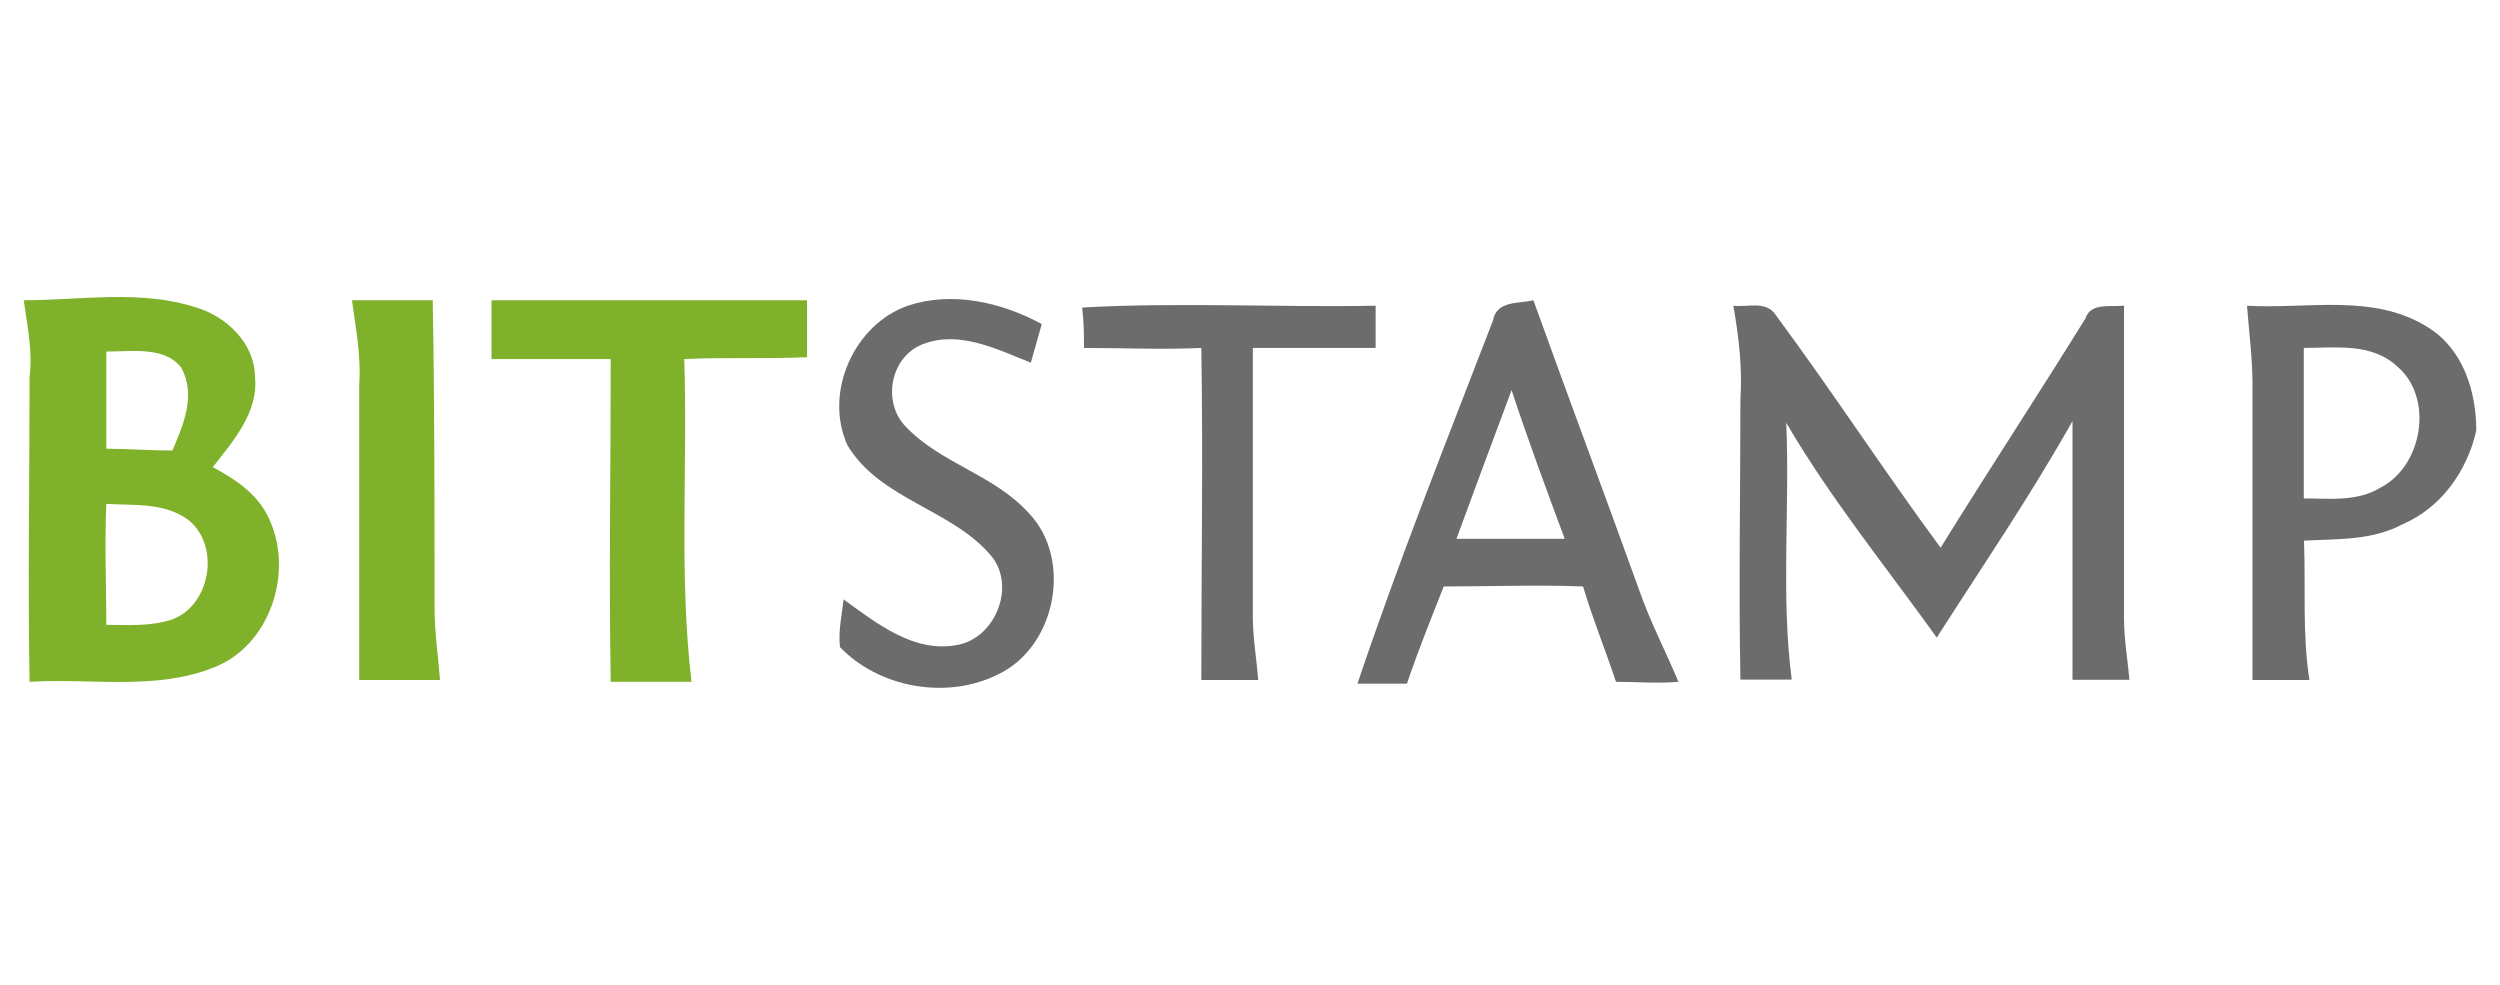 <?xml version="1.0" encoding="iso-8859-1"?>
<!-- Generator: Adobe Illustrator 18.1.1, SVG Export Plug-In . SVG Version: 6.00 Build 0)  -->
<svg version="1.1" xmlns="http://www.w3.org/2000/svg" xmlns:xlink="http://www.w3.org/1999/xlink" x="0px" y="0px"
	 viewBox="0 0 660 260" style="enable-background:new 0 0 660 260;" xml:space="preserve">
<g id="bitstamp.logo">
	<g>
		<g>
			<g>
				<g>
					<path style="fill:#7FB22A;" d="M6.261,79.268c15.038,0,30.982-2.88,45.54,1.92c8.212,2.4,15.518,9.705,15.518,18.397
						c0.96,9.225-5.812,16.958-11.145,23.73c6.292,3.413,12.105,7.252,15.038,14.025c6.292,14.025,0,32.955-14.505,38.768
						c-15.518,6.292-32.422,2.88-48.9,3.893c-0.48-26.609,0-53.272,0-80.415C8.66,92.813,7.221,86.04,6.261,79.268z M28.071,92.813
						c0,8.692,0,17.437,0,25.65c5.812,0,11.625,0.48,17.437,0.48c2.88-6.772,6.292-14.505,2.4-21.81
						C43.535,91.373,34.843,92.813,28.071,92.813z M28.071,133.02c-0.48,10.665,0,21.33,0,31.942c5.812,0,11.625,0.48,17.437-1.44
						c10.185-3.893,12.585-19.357,4.373-26.13C43.535,132.54,35.323,133.5,28.071,133.02z"/>
				</g>
				<path style="fill:#7FB22A;" d="M92.915,79.268c7.252,0,14.025,0,21.33,0c0.48,27.143,0.48,54.232,0.48,81.375
					c0,6.292,0.96,12.585,1.44,18.877c-7.252,0-14.025,0-21.33,0c0-26.13,0-51.832,0-77.962
					C95.368,94.252,93.928,86.52,92.915,79.268z"/>
				<path style="fill:#7FB22A;" d="M129.763,79.268c27.623,0,55.192,0,83.294,0c0,4.853,0,9.705,0,15.038
					c-11.145,0.48-21.81,0-32.422,0.48c0.96,28.582-1.44,56.685,1.92,85.214c-7.252,0-14.025,0-21.33,0
					c-0.48-28.582,0-56.685,0-85.214c-10.665,0-20.85,0-31.462,0C129.763,89.453,129.763,84.121,129.763,79.268z"/>
			</g>
			<g>
				<path style="fill:#6C6C6C;" d="M239.667,80.708c11.625-3.893,24.69-0.96,35.355,4.853c-0.96,3.413-1.92,6.772-2.88,10.185
					c-8.692-3.413-18.877-8.692-28.582-4.853c-8.692,3.413-10.665,15.518-4.373,21.81c9.225,9.705,23.25,12.585,32.422,22.77
					c11.625,12.105,7.252,35.355-8.212,42.607c-13.545,6.772-31.462,3.413-41.647-7.252c-0.48-4.373,0.48-8.212,0.96-12.585
					c8.692,6.292,18.397,14.025,29.542,12.105c10.185-1.44,15.998-15.038,9.705-23.25c-10.185-12.585-29.542-15.038-38.234-29.542
					C217.376,103.478,225.642,85.56,239.667,80.708z"/>
				<g>
					<path style="fill:#6C6C6C;" d="M394.151,84.6c0.96-5.333,6.772-4.373,10.665-5.333c9.225,25.65,18.877,51.353,28.103,77.002
						c2.88,8.212,6.772,15.518,10.185,23.73c-5.333,0.48-11.145,0-16.478,0c-2.88-8.692-6.292-16.958-8.692-25.17
						c-12.105-0.48-24.69,0-36.795,0c-3.413,8.692-6.772,16.958-9.705,25.65c-4.373,0-8.692,0-13.065,0
						C369.461,147.525,382.046,116.062,394.151,84.6z M384.499,142.245c9.705,0,19.357,0,28.582,0
						c-4.853-13.065-9.705-26.13-14.025-39.248C394.151,116.062,389.351,129.127,384.499,142.245z"/>
				</g>
				<path style="fill:#6C6C6C;" d="M285.686,81.188c25.65-1.44,51.832,0,77.482-0.48c0,3.893,0,7.732,0,11.145
					c-10.665,0-21.81,0-32.422,0c0,23.73,0,46.98,0,70.71c0,5.812,0.96,11.145,1.44,16.958c-4.853,0-10.185,0-15.038,0
					c0-29.062,0.48-58.605,0-87.667c-10.185,0.48-20.85,0-30.982,0C286.166,88.493,286.166,85.08,285.686,81.188z"/>
				<path style="fill:#6C6C6C;" d="M457.608,80.708c3.413,0.48,8.692-1.44,11.145,2.4c15.038,20.317,28.582,41.167,43.567,61.484
					c12.585-20.317,25.65-40.207,38.234-60.524c1.44-4.373,6.772-2.88,10.185-3.413c0,27.623,0,54.712,0,82.335
					c0,5.812,0.96,11.145,1.44,16.478c-4.853,0-10.185,0-15.038,0c0-22.77,0-45.54,0-68.31
					c-11.145,19.837-23.73,38.234-35.835,57.165c-13.545-18.877-28.103-36.795-39.728-56.685c0.96,22.77-1.44,45.54,1.44,67.777
					c-4.373,0-9.225,0-13.545,0c-0.48-24.69,0-49.379,0-74.122C460.008,97.185,459.048,88.973,457.608,80.708z"/>
				<g>
					<path style="fill:#6C6C6C;" d="M593.215,80.708c15.998,0.96,33.435-3.413,47.94,5.812c9.225,5.812,12.585,16.958,12.585,27.143
						c-2.4,10.665-9.225,20.317-19.357,24.69c-8.212,4.373-16.958,3.893-26.13,4.373c0.48,12.105-0.48,24.69,1.44,36.795
						c-4.853,0-10.185,0-15.038,0c0-26.13,0-51.832,0-77.962C594.655,94.252,593.695,87.48,593.215,80.708z M608.199,91.853
						c0,13.065,0,26.609,0,39.728c6.772,0,14.025,0.96,20.317-2.88c11.145-5.812,14.025-23.73,4.373-31.942
						C626.117,90.413,616.465,91.853,608.199,91.853z"/>
				</g>
			</g>
		</g>
	</g>
</g>
<g id="Layer_1">
</g>
</svg>
